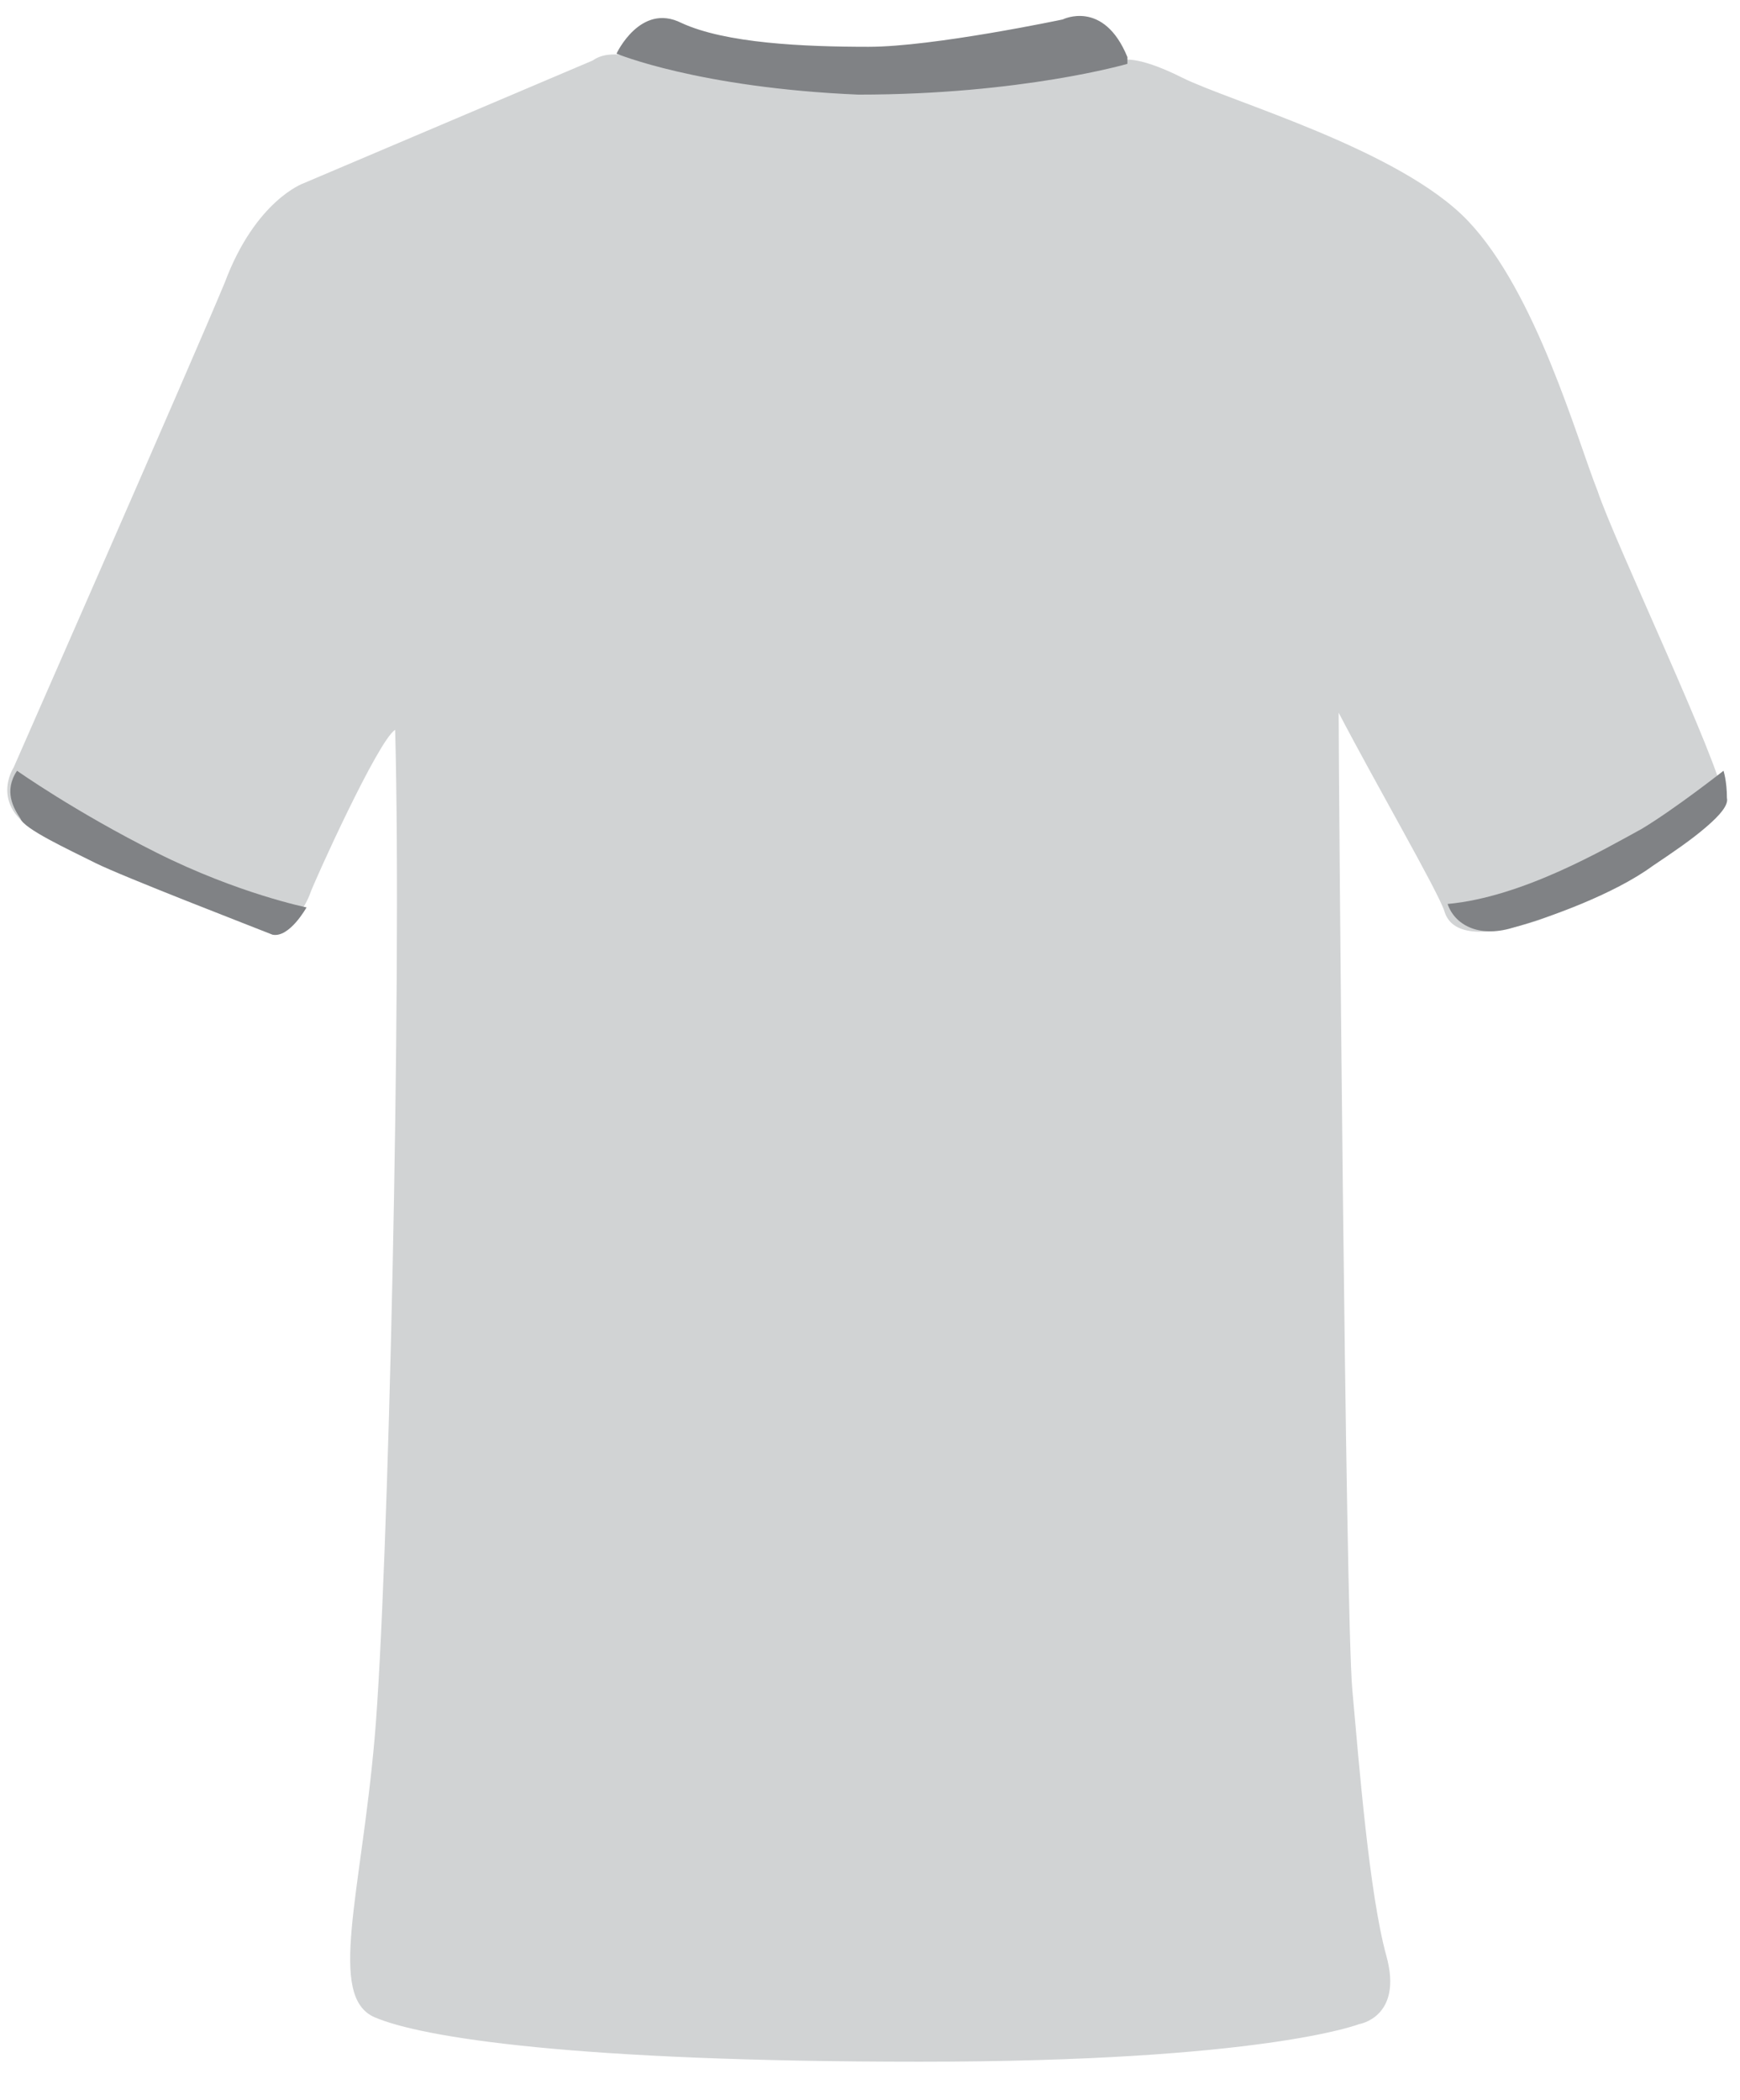 <svg width="29" height="35" viewBox="0 0 29 35" fill="none" xmlns="http://www.w3.org/2000/svg">
<path d="M9.758 0.101L4.932 2.15C4.932 2.15 4.137 2.434 3.626 3.8C3.059 5.166 0.107 11.882 0.107 11.882C0.107 11.882 -0.347 12.565 0.618 13.02C1.583 13.532 4.081 14.557 4.364 14.614C4.705 14.671 4.989 14.158 5.046 13.988C5.102 13.817 6.181 11.427 6.465 11.256C6.578 15.524 6.351 25.427 6.124 28.045C5.897 30.663 5.33 32.37 6.124 32.712C6.919 33.053 9.474 33.452 15.207 33.452C20.941 33.452 22.53 32.826 22.53 32.826C22.53 32.826 23.268 32.712 22.985 31.688C22.701 30.663 22.53 28.5 22.417 27.248C22.303 25.939 22.19 11.996 22.19 10.971C22.814 12.166 23.836 13.931 23.95 14.272C24.063 14.671 24.574 14.727 25.483 14.443C26.448 14.101 28.662 12.963 28.605 12.394C28.548 11.825 26.788 8.126 26.504 7.272C26.164 6.418 25.483 3.971 24.347 2.776C23.212 1.581 20.373 0.784 19.578 0.385C18.784 -0.013 18.557 0.101 18.557 0.101C18.557 0.101 16.74 0.613 14.015 0.613C11.404 0.613 10.325 -0.298 9.758 0.101Z" transform="translate(0.121 0.907)" fill="#D1D3D4"/>
<path d="M0 0.628C0 0.628 0.397 -0.226 1.079 0.115C1.817 0.457 3.122 0.514 4.201 0.514C5.28 0.514 7.437 0.058 7.437 0.058C7.437 0.058 8.118 -0.283 8.515 0.685C8.515 0.798 8.515 0.798 8.515 0.798C8.515 0.798 6.755 1.311 4.031 1.311C1.362 1.197 0 0.628 0 0.628Z" transform="translate(10.275 0.266)" fill="#808285"/>
<path d="M0.112 0C0.112 0 1.077 0.683 2.439 1.366C3.802 2.049 4.937 2.277 4.937 2.277C4.937 2.277 4.653 2.789 4.37 2.732C4.086 2.618 1.872 1.764 1.418 1.537C0.963 1.309 0.225 0.968 0.169 0.797C0.055 0.626 -0.115 0.341 0.112 0Z" transform="translate(0.172 12.845)" fill="#808285"/>
<path d="M4.598 0C4.598 0 3.803 0.626 3.236 0.968C2.611 1.309 1.249 2.106 0 2.22C0.114 2.561 0.511 2.789 1.079 2.618C1.703 2.447 2.782 2.049 3.406 1.594C4.087 1.138 4.712 0.683 4.655 0.455C4.655 0.171 4.598 0 4.598 0Z" transform="translate(24.127 12.845)" fill="#808285"/>
</svg>
